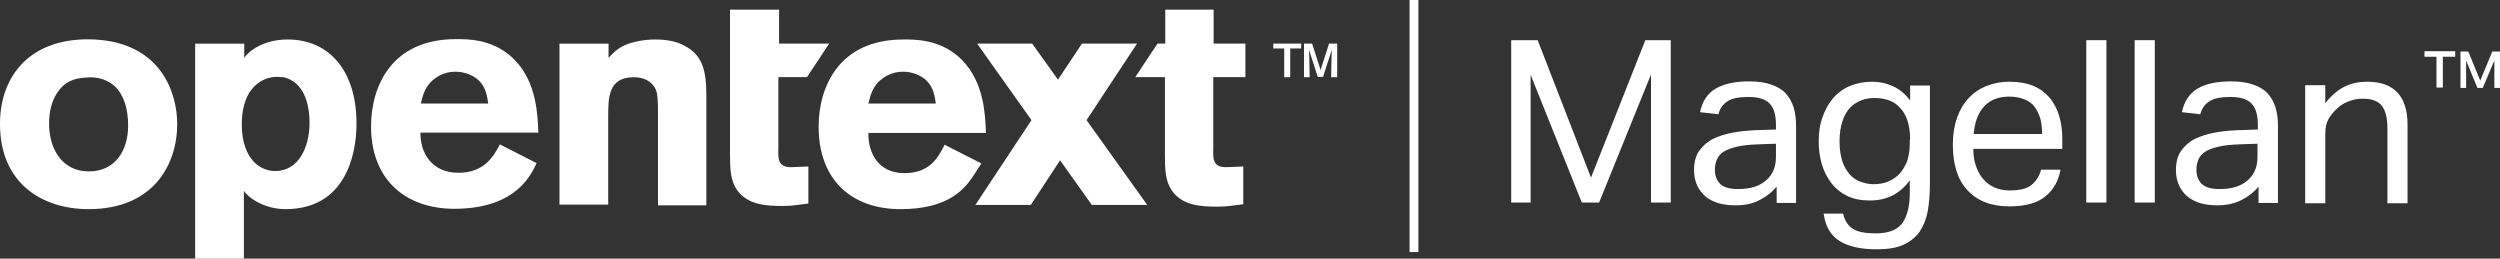 <svg width="290" height="30" viewBox="0 0 290 30" version="1.1" xmlns="http://www.w3.org/2000/svg" xmlns:xlink="http://www.w3.org/1999/xlink">
<rect x="0" y="0" width="290" height="30" fill="#333333" stroke="none"/>
<g data-name="Canvas" transform="translate(1866 3363)" fill="none">
<g data-name="opentext-magellan-wordmark">
<g data-name="Group">
<g data-name="Group">
<g data-name="Vector">
<g transform="translate(-1690.7 -3358.34)">
<use xlink:href="#path0" fill="white"/>
</g>
</g>
<g data-name="Vector">
<g transform="translate(-1669.49 -3353.56)">
<use xlink:href="#path1" fill="white"/>
</g>
</g>
<g data-name="Vector">
<g transform="translate(-1655.03 -3353.52)">
<use xlink:href="#path2" fill="white"/>
</g>
</g>
<g data-name="Vector">
<g transform="translate(-1639.47 -3353.52)">
<use xlink:href="#path3" fill="white"/>
</g>
</g>
<g data-name="Vector">
<g transform="translate(-1623.99 -3358.34)">
<use xlink:href="#path4" fill="white"/>
</g>
</g>
<g data-name="Vector">
<g transform="translate(-1618.38 -3358.34)">
<use xlink:href="#path5" fill="white"/>
</g>
</g>
<g data-name="Vector">
<g transform="translate(-1613.59 -3353.56)">
<use xlink:href="#path6" fill="white"/>
</g>
</g>
<g data-name="Vector">
<g transform="translate(-1598.6 -3353.52)">
<use xlink:href="#path7" fill="white"/>
</g>
</g>
<g data-name="Vector">
<g transform="translate(-1584.76 -3357.06)">
<use xlink:href="#path8" fill="white"/>
</g>
</g>
</g>
<g data-name="Group">
<g data-name="Vector">
<g transform="translate(-1866 -3358.44)">
<use xlink:href="#path9" fill="white"/>
</g>
</g>
<g data-name="Vector">
<g transform="translate(-1801.1 -3358.42)">
<use xlink:href="#path10" fill="white"/>
</g>
</g>
<g data-name="Vector">
<g transform="translate(-1822.96 -3358.46)">
<use xlink:href="#path11" fill="white"/>
</g>
</g>
<g data-name="Vector">
<g transform="translate(-1734.31 -3361.88)">
<use xlink:href="#path12" fill="white"/>
</g>
</g>
<g data-name="Vector">
<g transform="translate(-1781.32 -3361.88)">
<use xlink:href="#path13" fill="white"/>
</g>
</g>
<g data-name="Group">
<g data-name="Vector">
<g transform="translate(-1718.3 -3357.94)">
<use xlink:href="#path14" fill="white"/>
</g>
</g>
</g>
<g data-name="Vector">
<g transform="translate(-1771.04 -3358.42)">
<use xlink:href="#path15" fill="white"/>
</g>
</g>
<g data-name="Vector">
<g transform="translate(-1752.86 -3357.94)">
<use xlink:href="#path16" fill="white"/>
</g>
</g>
<g data-name="Vector">
<g transform="translate(-1843.36 -3358.42)">
<use xlink:href="#path17" fill="white"/>
</g>
</g>
</g>
<g data-name="Vector">
<g transform="translate(-1702.49 -3363)">
<use xlink:href="#path18" fill="white"/>
</g>
</g>
</g>
</g>
</g>
<defs>

<path id="path0" d="M 2.49932e-06 1.53202e-07L 3.071 1.53202e-07L 9.254 15.944L 15.561 1.53202e-07L 18.509 1.53202e-07L 18.509 18.835L 16.216 18.835L 16.216 3.976L 10.196 18.835L 8.19 18.835L 2.252 4.016L 2.252 18.835L 2.49932e-06 18.835L 2.49932e-06 1.53202e-07Z"/>
<path id="path1" d="M 9.582 12.209C 9.091 12.811 8.435 13.334 7.657 13.735C 6.879 14.177 5.938 14.378 4.791 14.378C 4.095 14.378 3.44 14.297 2.866 14.137C 2.293 13.976 1.761 13.695 1.351 13.374C 0.942 13.012 0.614 12.611 0.369 12.088C 0.123 11.566 -2.49932e-06 10.964 -2.49932e-06 10.281C -2.49932e-06 9.358 0.205 8.594 0.614 8.032C 1.024 7.47 1.556 6.988 2.211 6.667C 2.866 6.345 3.644 6.104 4.504 5.944C 5.364 5.783 6.224 5.703 7.125 5.663L 9.5 5.582L 9.5 5.06C 9.5 3.896 9.254 3.052 8.763 2.57C 8.272 2.048 7.453 1.807 6.306 1.807C 5.2 1.807 4.382 1.968 3.849 2.329C 3.317 2.691 2.989 3.173 2.825 3.815L 0.696 3.574C 0.942 2.329 1.556 1.406 2.498 0.843C 3.44 0.281 4.75 0 6.388 0C 7.412 0 8.231 0.12 8.927 0.361C 9.623 0.602 10.196 0.924 10.606 1.365C 11.015 1.807 11.343 2.369 11.548 3.012C 11.752 3.655 11.834 4.378 11.834 5.221L 11.834 14.097L 9.582 14.097L 9.582 12.209L 9.582 12.209ZM 9.541 7.229L 7.289 7.309C 6.347 7.349 5.569 7.43 4.914 7.59C 4.3 7.751 3.808 7.912 3.44 8.153C 3.071 8.394 2.825 8.675 2.662 9.036C 2.498 9.398 2.416 9.799 2.416 10.241C 2.416 10.924 2.621 11.486 3.03 11.888C 3.44 12.289 4.136 12.49 5.119 12.49C 6.511 12.49 7.576 12.169 8.354 11.486C 9.132 10.803 9.5 9.92 9.5 8.755L 9.5 7.229L 9.541 7.229Z"/>
<path id="path2" d="M 2.825 15.301C 3.03 16.145 3.399 16.707 3.972 17.068C 4.545 17.43 5.405 17.59 6.634 17.59C 8.108 17.59 9.132 17.189 9.705 16.386C 10.278 15.582 10.565 14.418 10.565 12.892L 10.565 11.446C 10.033 12.169 9.377 12.771 8.599 13.173C 7.821 13.574 6.961 13.775 5.938 13.775C 4.914 13.775 4.054 13.615 3.317 13.253C 2.58 12.892 1.966 12.41 1.474 11.767C 0.983 11.125 0.614 10.402 0.369 9.598C 0.123 8.755 4.99864e-06 7.872 4.99864e-06 6.948C 4.99864e-06 5.904 0.123 4.98 0.45 4.096C 0.737 3.253 1.147 2.53 1.679 1.888C 2.211 1.285 2.866 0.803 3.644 0.482C 4.422 0.161 5.282 1.53202e-07 6.224 1.53202e-07C 7.002 1.53202e-07 7.78 0.161 8.517 0.482C 9.295 0.803 9.992 1.365 10.606 2.169L 10.606 0.442L 12.899 0.442L 12.899 11.807C 12.899 12.972 12.817 14.056 12.653 14.98C 12.489 15.904 12.162 16.707 11.711 17.39C 11.261 18.032 10.606 18.554 9.828 18.916C 9.05 19.277 7.985 19.438 6.716 19.438C 4.873 19.438 3.44 19.117 2.416 18.474C 1.392 17.831 0.778 16.787 0.573 15.301L 2.825 15.301L 2.825 15.301ZM 10.606 6.707C 10.606 5.823 10.483 5.06 10.278 4.458C 10.073 3.855 9.787 3.374 9.377 2.972C 9.009 2.57 8.558 2.289 8.067 2.129C 7.576 1.968 7.043 1.888 6.511 1.888C 5.938 1.888 5.405 1.968 4.914 2.169C 4.422 2.369 3.972 2.651 3.603 3.052C 3.235 3.454 2.948 3.976 2.744 4.619C 2.539 5.261 2.416 6.024 2.416 6.908C 2.416 7.831 2.539 8.594 2.744 9.237C 2.948 9.88 3.276 10.361 3.603 10.763C 3.972 11.165 4.382 11.446 4.873 11.607C 5.364 11.767 5.815 11.888 6.306 11.888C 6.92 11.888 7.494 11.807 7.985 11.607C 8.476 11.406 8.927 11.125 9.336 10.723C 9.705 10.321 9.992 9.839 10.237 9.277C 10.442 8.675 10.565 7.992 10.565 7.189L 10.565 6.707L 10.606 6.707Z"/>
<path id="path3" d="M 12.489 10.201C 12.244 11.526 11.67 12.57 10.688 13.334C 9.746 14.097 8.354 14.458 6.552 14.458C 4.422 14.458 2.825 13.815 1.679 12.57C 0.532 11.325 4.99864e-06 9.558 4.99864e-06 7.309C 4.99864e-06 6.145 0.164 5.1 0.491 4.177C 0.819 3.253 1.269 2.49 1.843 1.888C 2.416 1.285 3.112 0.803 3.931 0.482C 4.75 0.161 5.61 1.53202e-07 6.552 1.53202e-07C 7.617 1.53202e-07 8.558 0.161 9.336 0.482C 10.114 0.803 10.729 1.285 11.22 1.847C 11.711 2.45 12.08 3.133 12.326 3.936C 12.571 4.739 12.694 5.623 12.694 6.586L 12.694 7.791L 2.375 7.791C 2.375 8.474 2.457 9.117 2.662 9.719C 2.866 10.321 3.112 10.803 3.481 11.245C 3.849 11.687 4.259 12.008 4.791 12.249C 5.323 12.49 5.897 12.611 6.593 12.611C 7.739 12.611 8.599 12.41 9.132 11.968C 9.664 11.526 10.033 10.964 10.237 10.201L 12.489 10.201L 12.489 10.201ZM 10.36 6.064C 10.36 5.422 10.278 4.819 10.155 4.297C 9.992 3.775 9.787 3.333 9.5 2.932C 9.214 2.53 8.804 2.249 8.313 2.048C 7.821 1.847 7.248 1.727 6.552 1.727C 5.323 1.727 4.341 2.088 3.644 2.851C 2.948 3.574 2.539 4.659 2.416 6.064L 10.36 6.064Z"/>
<path id="path4" d="M 0 1.53202e-07L 2.334 1.53202e-07L 2.334 18.835L 0 18.835L 0 1.53202e-07Z"/>
<path id="path5" d="M 4.99864e-06 1.53202e-07L 2.334 1.53202e-07L 2.334 18.835L 4.99864e-06 18.835L 4.99864e-06 1.53202e-07Z"/>
<path id="path6" d="M 9.582 12.209C 9.091 12.811 8.435 13.334 7.657 13.735C 6.879 14.137 5.938 14.378 4.791 14.378C 4.095 14.378 3.44 14.297 2.866 14.137C 2.293 13.976 1.761 13.695 1.351 13.374C 0.942 13.012 0.614 12.611 0.369 12.088C 0.123 11.566 9.99729e-06 10.964 9.99729e-06 10.281C 9.99729e-06 9.358 0.205 8.594 0.614 8.032C 1.024 7.47 1.556 6.988 2.211 6.667C 2.866 6.345 3.644 6.104 4.504 5.944C 5.364 5.783 6.224 5.703 7.125 5.663L 9.5 5.582L 9.5 5.06C 9.5 3.896 9.254 3.052 8.763 2.57C 8.272 2.048 7.453 1.807 6.306 1.807C 5.2 1.807 4.382 1.968 3.849 2.329C 3.317 2.691 2.989 3.173 2.825 3.815L 0.696 3.574C 0.942 2.329 1.556 1.406 2.498 0.843C 3.44 0.281 4.75 0 6.388 0C 7.412 0 8.231 0.12 8.927 0.361C 9.623 0.602 10.196 0.924 10.606 1.365C 11.015 1.807 11.343 2.369 11.548 3.012C 11.752 3.655 11.834 4.378 11.834 5.221L 11.834 14.097L 9.582 14.097L 9.582 12.209L 9.582 12.209ZM 9.5 7.229L 7.248 7.309C 6.306 7.349 5.528 7.43 4.873 7.59C 4.259 7.751 3.767 7.912 3.399 8.153C 3.03 8.394 2.785 8.675 2.621 9.036C 2.457 9.398 2.375 9.799 2.375 10.241C 2.375 10.924 2.58 11.486 2.989 11.888C 3.399 12.289 4.095 12.49 5.078 12.49C 6.47 12.49 7.535 12.169 8.313 11.486C 9.091 10.803 9.459 9.92 9.459 8.755L 9.459 7.229L 9.5 7.229Z"/>
<path id="path7" d="M 0.041 0.402L 2.334 0.402L 2.334 2.49C 3.03 1.606 3.767 0.964 4.586 0.562C 5.405 0.161 6.265 1.53202e-07 7.207 1.53202e-07C 8.804 1.53202e-07 9.951 0.442 10.729 1.285C 11.507 2.129 11.875 3.374 11.875 5.02L 11.875 14.097L 9.541 14.097L 9.541 5.422C 9.541 4.137 9.295 3.253 8.845 2.731C 8.395 2.209 7.657 1.968 6.675 1.968C 6.142 1.968 5.651 2.048 5.119 2.249C 4.627 2.41 4.136 2.691 3.726 3.092C 3.276 3.494 2.948 3.896 2.703 4.337C 2.457 4.779 2.334 5.341 2.334 6.024L 2.334 14.097L 0 14.097L 0 0.402L 0.041 0.402Z"/>
<path id="path8" d="M 1.433 0.643L -4.99864e-06 0.643L -4.99864e-06 7.66011e-08L 3.563 7.66011e-08L 3.563 0.643L 2.129 0.643L 2.129 4.217L 1.392 4.217L 1.392 0.643L 1.433 0.643ZM 4.177 0.04L 5.078 0.04L 6.47 3.414L 7.862 0.04L 8.763 0.04L 8.763 4.257L 8.108 4.257L 8.108 1.084L 6.757 4.257L 6.142 4.257L 4.832 1.084L 4.832 4.257L 4.177 4.257L 4.177 0.04Z"/>
<path id="path9" d="M 20.556 9.82C 20.556 14.559 17.772 19.7 10.278 19.7C 4.914 19.7 0 16.728 0 9.82C 0 4.077 3.685 -0.341 11.015 0.021C 18.837 0.462 20.556 6.406 20.556 9.82ZM 6.634 6.205C 5.938 7.25 5.692 8.535 5.692 9.78C 5.692 12.671 7.166 15.322 10.319 15.322C 13.349 15.322 14.864 12.912 14.864 10.021C 14.864 7.973 14.332 6.406 13.308 5.442C 12.121 4.398 10.81 4.358 9.992 4.438C 8.354 4.519 7.412 5.041 6.634 6.205Z"/>
<path id="path10" d="M 5.692 2.129C 6.224 1.566 6.593 1.125 7.617 0.643C 8.476 0.281 9.746 -1.53202e-07 11.097 -1.53202e-07C 12.244 -1.53202e-07 13.513 0.161 14.496 0.723C 16.502 1.767 17.035 3.454 17.035 6.386L 17.035 19.237L 11.425 19.237L 11.425 8.635C 11.425 6.948 11.384 6.345 11.179 5.823C 10.729 4.819 9.746 4.378 8.64 4.378C 5.651 4.378 5.651 6.707 5.651 9.036L 5.651 19.157L 0 19.157L 0 0.482L 5.692 0.482L 5.692 2.129Z"/>
<path id="path11" d="M 19.205 14.379C 18.673 15.463 17.035 19.68 9.664 19.68C 3.972 19.68 -6.2483e-07 16.266 -6.2483e-07 10.121C -6.2483e-07 5.583 2.293 0.001 9.828 0.001C 10.974 0.001 14.25 -0.12 16.707 2.451C 19.205 5.061 19.328 8.756 19.41 10.844L 5.733 10.844C 5.692 13.174 7.043 15.503 10.114 15.503C 13.185 15.503 14.25 13.535 14.946 12.21L 19.205 14.379ZM 13.595 7.471C 13.472 6.668 13.349 5.623 12.53 4.82C 11.834 4.137 10.77 3.776 9.787 3.776C 8.435 3.776 7.494 4.419 6.92 4.981C 6.142 5.824 5.979 6.668 5.774 7.471L 13.595 7.471L 13.595 7.471Z"/>
<path id="path12" d="M 9.05 7.831L 12.776 7.831L 12.776 3.936L 9.091 3.936L 9.091 -1.91503e-08L 3.481 -1.91503e-08L 3.481 3.936L 2.58 3.936L 2.49932e-06 7.831L 3.44 7.831L 3.44 16.747C 3.44 18.554 3.481 19.88 4.259 21.004C 5.487 22.731 7.576 22.852 9.541 22.852C 10.565 22.852 11.302 22.731 12.53 22.57L 12.53 18.193L 10.524 18.273C 9.009 18.273 9.009 17.309 9.05 16.145L 9.05 7.831Z"/>
<path id="path13" d="M 0.082 -1.91503e-08L 5.692 -1.91503e-08L 5.692 3.936L 11.507 3.936L 8.927 7.831L 5.61 7.831L 5.61 16.145C 5.569 17.309 5.569 18.273 7.084 18.273L 9.091 18.193L 9.091 22.49C 7.862 22.651 7.166 22.771 6.101 22.771C 4.177 22.771 2.047 22.651 0.819 20.924C 0.041 19.799 1.24966e-06 18.474 1.24966e-06 16.667L 1.24966e-06 -1.91503e-08L 0.082 -1.91503e-08Z"/>
<path id="path14" d="M 1.966 3.896L 1.269 3.896L 1.269 0.562L 4.99864e-06 0.562L 4.99864e-06 1.53202e-07L 3.235 1.53202e-07L 3.235 0.562L 1.966 0.562L 1.966 3.896L 1.966 3.896ZM 7.412 3.896L 6.716 3.896L 6.757 1.486L 6.798 0.683L 6.593 1.325L 5.774 3.855L 5.16 3.855L 4.341 1.325L 4.136 0.683L 4.177 1.486L 4.218 3.896L 3.563 3.896L 3.563 1.53202e-07L 4.504 1.53202e-07L 5.487 3.052L 6.47 1.53202e-07L 7.412 1.53202e-07L 7.412 3.896L 7.412 3.896Z"/>
<path id="path15" d="M 18.877 14.379L 17.813 16.025C 16.789 17.471 14.905 19.68 9.5 19.68C 3.808 19.68 -2.49932e-06 16.266 -2.49932e-06 10.121C -2.49932e-06 5.583 2.293 0.001 9.828 0.001C 10.974 0.001 14.25 -0.12 16.707 2.451C 19.205 5.061 19.328 8.756 19.41 10.844L 5.774 10.844C 5.733 13.174 6.92 15.503 9.951 15.503C 13.022 15.503 13.923 13.535 14.619 12.21L 18.877 14.379ZM 13.595 7.431C 13.472 6.627 13.349 5.583 12.53 4.78C 11.834 4.097 10.77 3.736 9.787 3.736C 8.435 3.736 7.494 4.378 6.92 4.941C 6.142 5.784 5.979 6.627 5.774 7.431L 13.595 7.431L 13.595 7.431Z"/>
<path id="path16" d="M 19.942 18.715L 12.899 8.876L 18.755 1.53202e-07L 12.367 1.53202e-07L 9.582 4.177L 6.593 1.53202e-07L 0.205 1.53202e-07L 6.511 8.876L -4.99864e-06 18.715L 6.429 18.715L 9.828 13.534L 13.513 18.715L 19.942 18.715Z"/>
<path id="path17" d="M 5.692 2.129C 6.224 1.325 7.944 -1.53202e-07 10.729 -1.53202e-07C 15.438 -1.53202e-07 18.714 3.494 18.714 9.759C 18.714 13.615 17.28 19.679 10.483 19.679C 8.026 19.679 6.142 18.354 5.651 17.55L 5.651 25.422L -3.12415e-07 25.422L -3.12415e-07 0.482L 5.692 0.482L 5.692 2.129ZM 9.5 4.337C 8.476 4.337 7.412 4.739 6.593 5.743C 5.774 6.707 5.405 8.233 5.405 9.839C 5.405 12.048 6.06 13.374 6.757 14.137C 7.412 14.86 8.354 15.261 9.295 15.261C 12.039 15.261 13.267 12.41 13.267 9.679C 13.267 7.39 12.571 4.94 10.278 4.378C 9.992 4.378 9.746 4.337 9.5 4.337Z"/>
<path id="path18" d="M 1.024 0L -4.99864e-06 0L -4.99864e-06 29.237L 1.024 29.237L 1.024 0Z"/>

</defs>
</svg>

